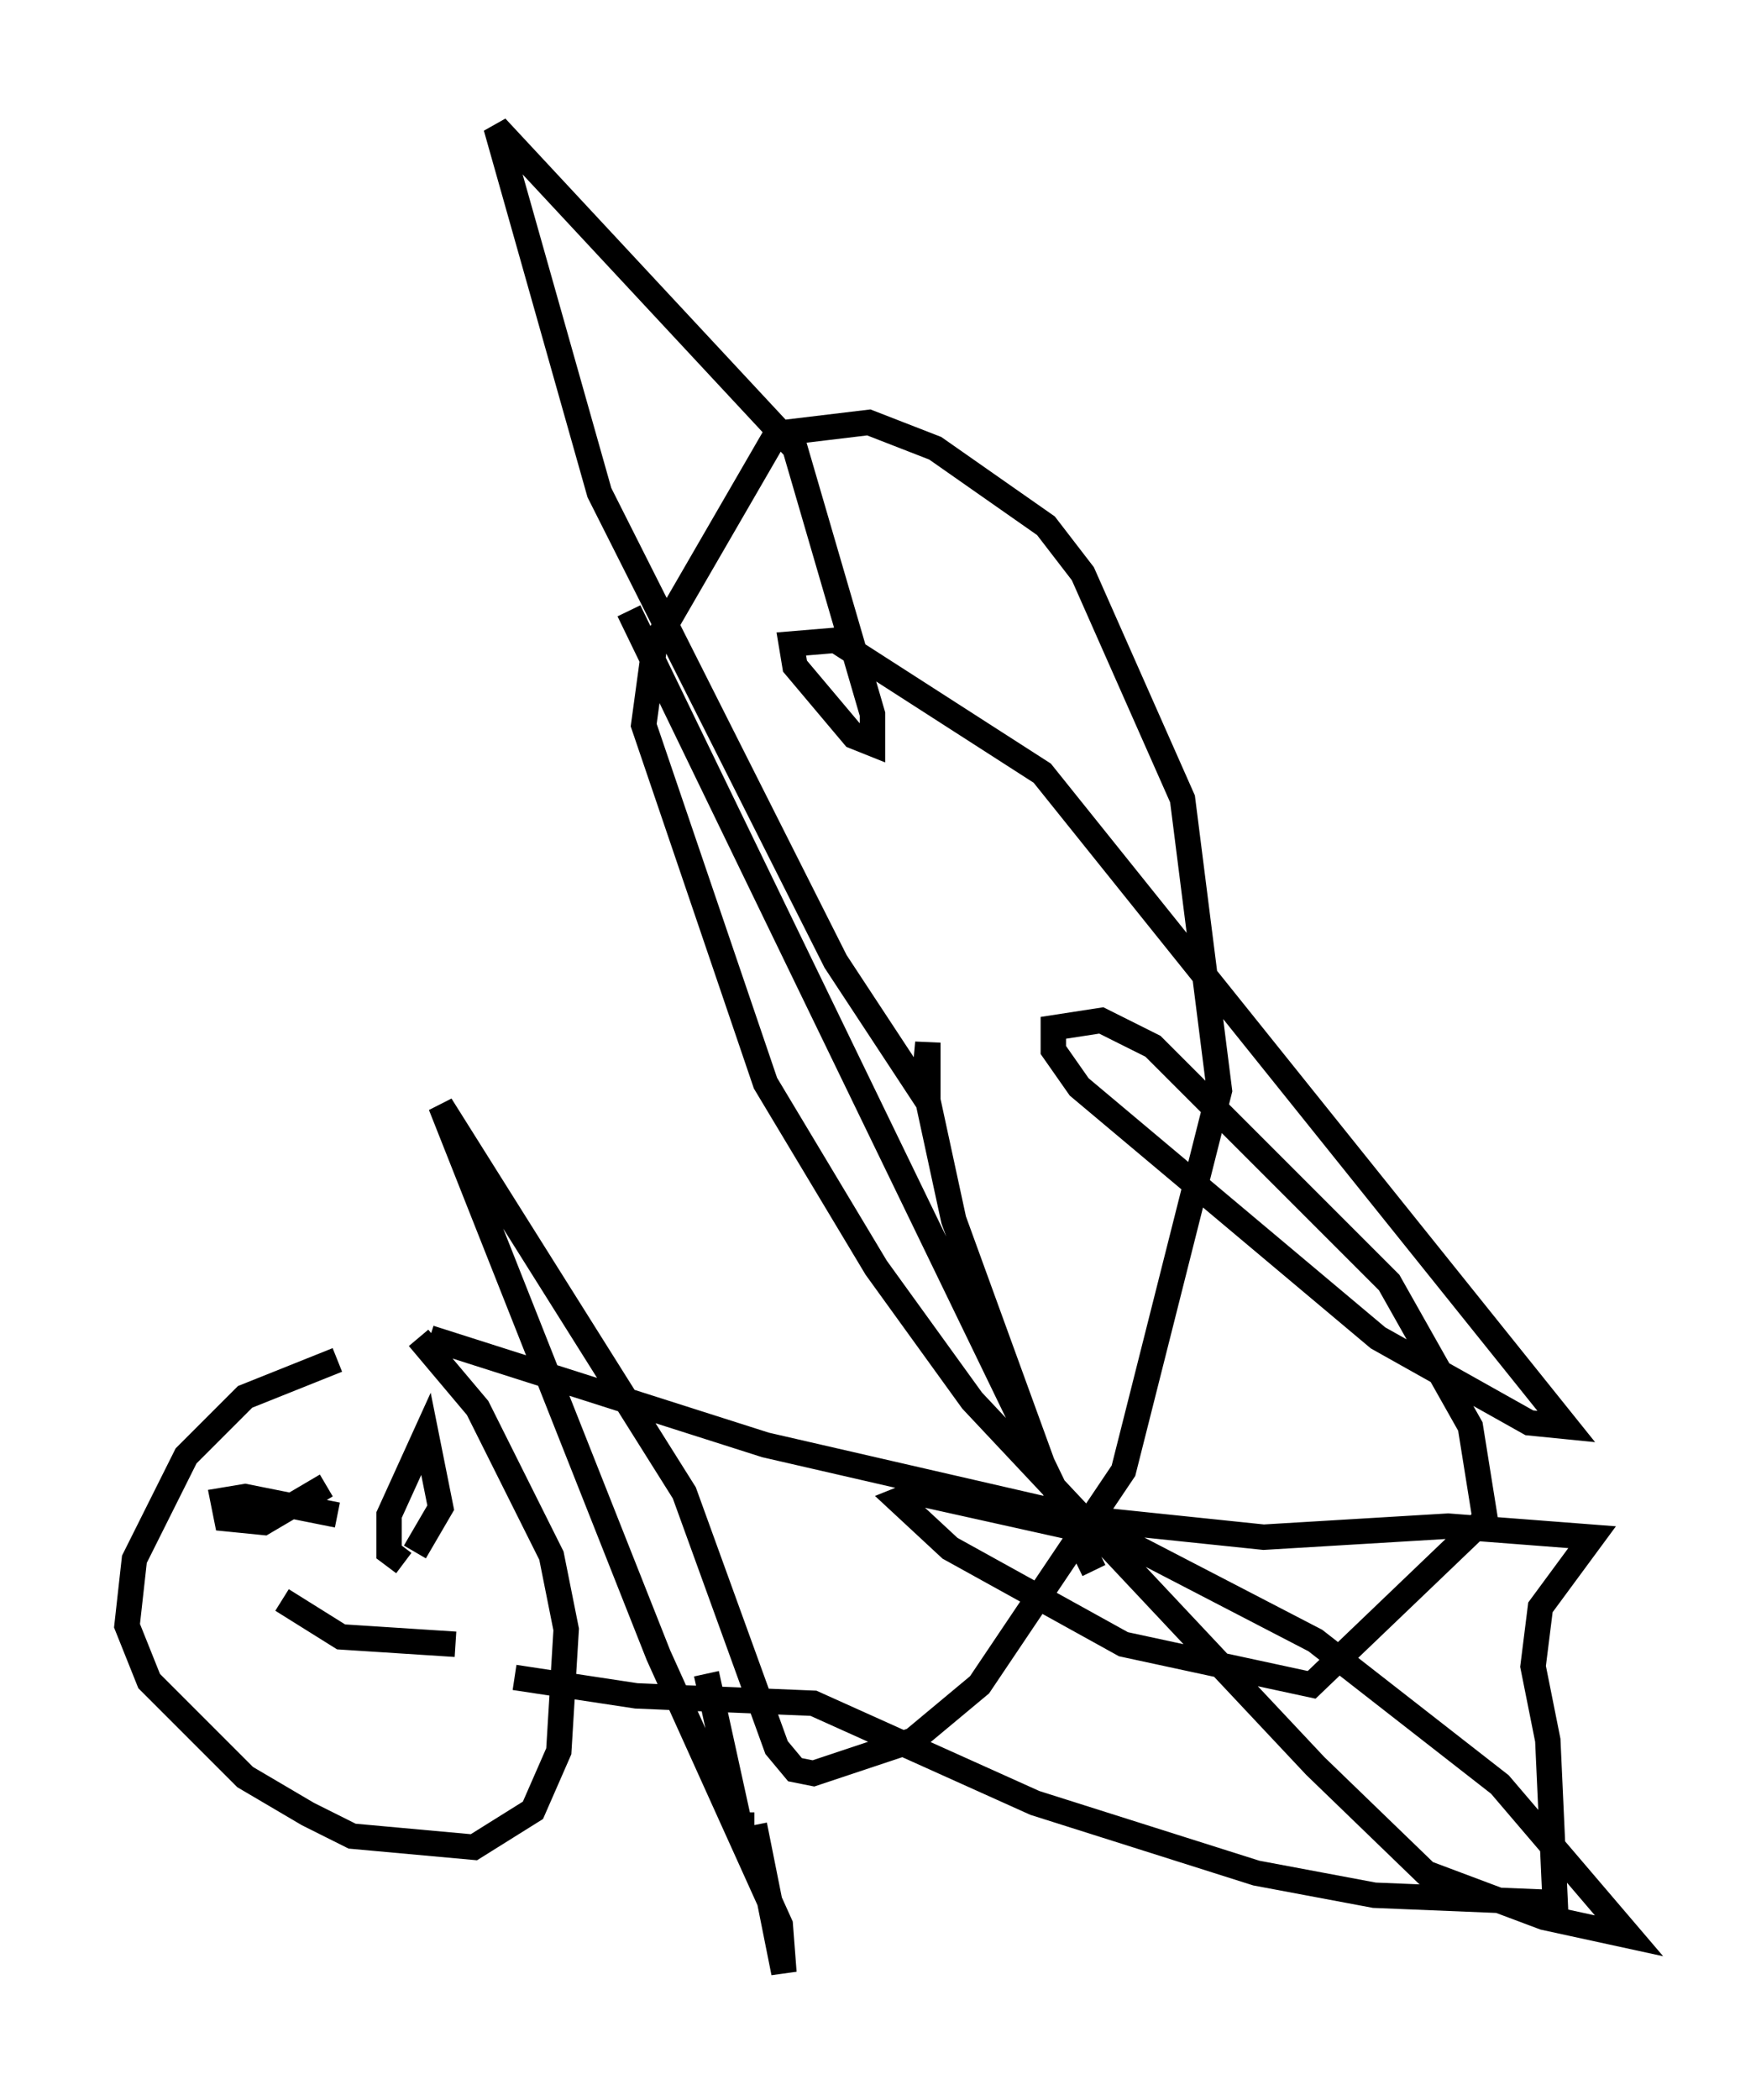 <?xml version="1.0" encoding="utf-8" ?>
<svg baseProfile="full" height="82.626" version="1.1" width="69.117" xmlns="http://www.w3.org/2000/svg" xmlns:ev="http://www.w3.org/2001/xml-events" xmlns:xlink="http://www.w3.org/1999/xlink"><defs /><rect fill="white" height="82.626" width="69.117" x="0" y="0" /><path d="M16.765, 52.788 m-3.486, 0.726 l-3.631, 1.453 -2.324, 2.324 l-2.034, 4.067 -0.291, 2.615 l0.872, 2.179 3.777, 3.777 l2.469, 1.453 1.743, 0.872 l4.793, 0.436 2.324, -1.453 l1.017, -2.324 0.291, -4.793 l-0.581, -2.905 -2.905, -5.81 l-2.324, -2.76 m-3.631, 5.81 l0.0, 0.0 m0.0, 0.0 l-2.469, 1.453 -1.453, -0.145 l-0.145, -0.726 0.872, -0.145 l3.631, 0.726 m3.05, 1.453 l1.017, -1.743 -0.581, -2.905 l-1.453, 3.196 0.0, 1.453 l0.581, 0.436 m2.034, 3.196 l-4.503, -0.291 -2.324, -1.453 m5.81, -10.313 l13.218, 4.212 12.637, 2.905 l6.972, 0.726 7.263, -0.436 l5.665, 0.436 -2.034, 2.76 l-0.291, 2.324 0.581, 2.905 l0.291, 6.391 -7.117, -0.291 l-4.648, -0.872 -8.715, -2.76 l-8.715, -3.922 -6.972, -0.291 l-4.793, -0.726 m7.553, -0.145 l1.307, 5.955 0.581, 0.0 m0.0, 0.0 l1.162, 5.81 -0.145, -1.888 l-4.793, -10.603 -8.57, -21.642 l9.587, 15.251 3.631, 10.022 l0.726, 0.872 0.726, 0.145 l3.922, -1.307 2.615, -2.179 l5.665, -8.425 3.777, -14.961 l-1.453, -11.475 -3.922, -8.86 l-1.453, -1.888 -4.358, -3.05 l-2.615, -1.017 -3.631, 0.436 l-4.793, 8.279 -0.436, 3.196 l4.793, 14.089 4.358, 7.263 l3.777, 5.229 13.508, 14.38 l4.358, 4.212 4.648, 1.743 l3.341, 0.726 -5.084, -5.955 l-7.263, -5.665 -7.844, -4.067 l-7.844, -1.743 -0.726, 0.291 l2.034, 1.888 6.827, 3.777 l7.408, 1.598 6.827, -6.536 l-0.581, -3.631 -3.196, -5.665 l-9.296, -9.296 -2.034, -1.017 l-1.888, 0.291 0.0, 0.872 l1.017, 1.453 11.765, 9.877 l5.955, 3.341 1.453, 0.145 l-20.626, -25.709 -8.134, -5.229 l-1.743, 0.145 0.145, 0.872 l2.324, 2.76 0.726, 0.291 l0.0, -1.162 -3.05, -10.458 l-11.765, -12.637 4.067, 14.38 l9.296, 18.447 3.631, 5.52 l0.0, -2.324 -0.145, 1.598 l1.162, 5.374 3.486, 9.587 l2.034, 4.212 -18.302, -37.765 " fill="none" stroke="black" stroke-width="1" /></svg>